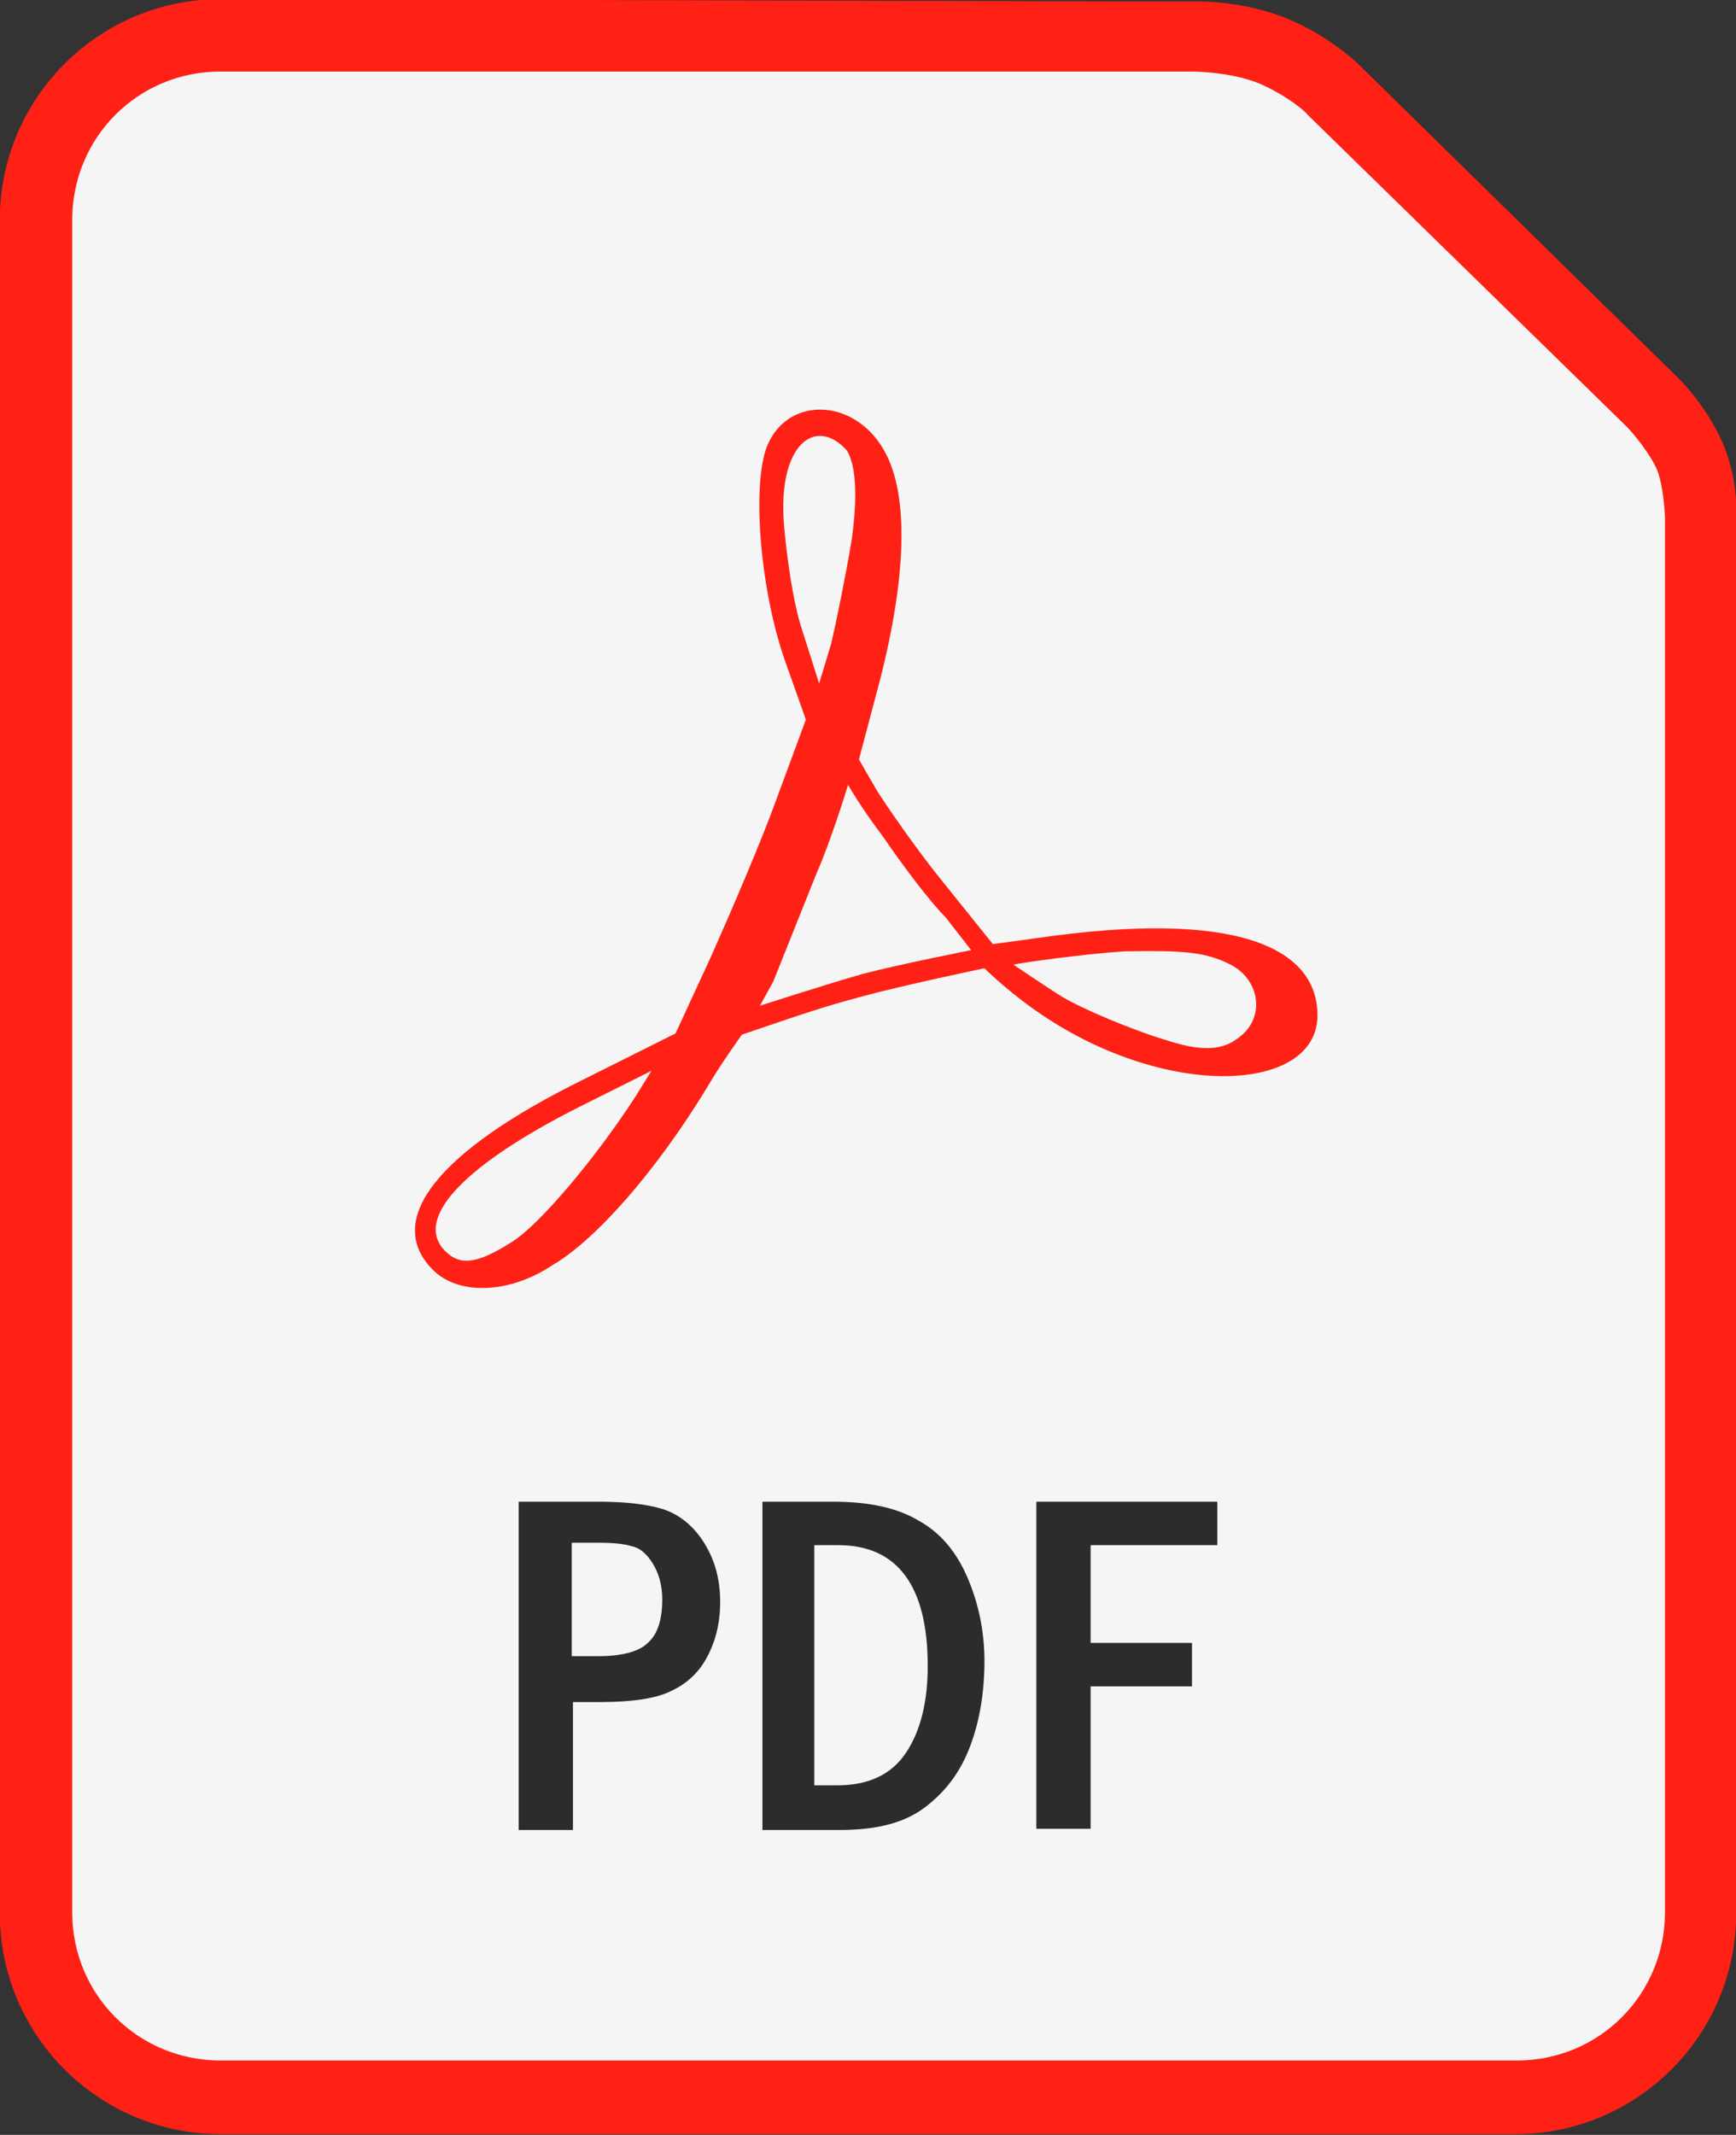 <?xml version="1.0" encoding="utf-8"?>
<!-- Generator: Adobe Illustrator 25.3.1, SVG Export Plug-In . SVG Version: 6.00 Build 0)  -->
<svg version="1.1" id="图层_1" xmlns="http://www.w3.org/2000/svg" xmlns:xlink="http://www.w3.org/1999/xlink" x="0px" y="0px"
	 viewBox="0 0 213.5 262.5" style="enable-background:new 0 0 213.5 262.5;" xml:space="preserve">
<rect x="0" y="0" width="213.5" height="262.5" fill="#333333" stroke="none"/>
<style type="text/css">
	.st0{fill:#FF2116;}
	.st1{fill:#F5F5F5;}
	.st2{fill:#2C2C2C;}
</style>
<g transform="translate(53.548 -183.975) scale(1.484)">
	<path class="st0" d="M-17.8,123.9c-10.1,0-18.3,8.2-18.3,18.3v140.3c0,10.1,8.2,18.3,18.3,18.3H89.5c10.1,0,18.3-8.2,18.3-18.3
		V167.2c0,0,0.3-3.4-1.2-6.7c-1.4-3.1-3.6-5.2-3.6-5.2c0,0,0,0,0,0l-26.6-26.1c0,0,0,0,0,0c0,0-2.3-2.2-5.6-3.6
		c-4-1.7-8.1-1.5-8.1-1.5l0.1,0L-17.8,123.9z"/>
	<path class="st1" d="M-17.8,129.9h80.4c0,0,0,0,0.1,0c0,0,3.2,0,5.6,1c2.3,1,3.9,2.4,3.9,2.5c0,0,0,0,0,0l26.6,26
		c0,0,1.6,1.7,2.4,3.4c0.6,1.4,0.7,4,0.7,4c0,0,0,0.1,0,0.1v115.5c0,6.8-5.4,12.3-12.3,12.3H-17.8c-6.8,0-12.3-5.4-12.3-12.3V142.2
		C-30.1,135.4-24.7,129.9-17.8,129.9L-17.8,129.9z"/>
	<path class="st0" d="M-0.2,229.2c-4.1-4.1,0.3-9.8,12.5-15.8l7.6-3.8l3-6.5c1.6-3.6,4.1-9.4,5.4-13l2.4-6.5l-1.7-4.8
		c-2.1-5.9-2.8-14.7-1.5-17.9c1.8-4.3,7.6-3.9,9.9,0.8c1.8,3.6,1.6,10.1-0.5,18.4l-1.8,6.8l1.5,2.6c0.9,1.4,3.3,4.9,5.5,7.6l4.1,5.1
		l5.1-0.7c16.2-2.1,21.8,1.5,21.8,6.6c0,6.5-12.8,7.1-23.5-0.5c-2.4-1.7-4.1-3.4-4.1-3.4s-6.7,1.4-10,2.3c-3.4,0.9-5.1,1.5-10.1,3.2
		c0,0-1.8,2.5-2.9,4.4c-4.2,6.9-9.2,12.6-12.8,14.7C6.1,231.2,1.9,231.3-0.2,229.2z M6.3,226.9c2.3-1.4,7-7,10.3-12.1l1.3-2.1l-6,3
		c-9.3,4.7-13.5,9-11.3,11.7C1.9,228.9,3.3,228.8,6.3,226.9L6.3,226.9z M66.5,210c2.3-1.6,1.9-4.8-0.6-6.1c-2-1-3.6-1.2-8.8-1.1
		c-3.2,0.2-8.3,0.9-9.2,1.1c0,0,2.8,1.9,4.1,2.7c1.7,1,5.7,2.7,8.7,3.6C63.5,211.1,65.2,211,66.5,210L66.5,210z M42.3,200
		c-1.4-1.4-3.7-4.5-5.2-6.7c-1.9-2.5-2.9-4.3-2.9-4.3s-1.4,4.6-2.6,7.3l-3.6,9l-1.1,2c0,0,5.6-1.8,8.4-2.6c3-0.8,9.1-2,9.1-2
		L42.3,200z M34.5,168.7c0.4-2.9,0.5-5.9-0.4-7.4c-2.6-2.9-5.8-0.5-5.2,6.3c0.2,2.3,0.7,6.2,1.5,8.6l1.4,4.4l1-3.3
		C33.2,175.6,34,171.7,34.5,168.7L34.5,168.7z"/>
	<path class="st2" d="M6.9,248.4h6.7c2.1,0,3.9,0.2,5.2,0.6c1.3,0.4,2.5,1.3,3.4,2.7c0.9,1.4,1.4,3,1.4,5c0,1.8-0.4,3.3-1.1,4.6
		c-0.7,1.3-1.7,2.2-3,2.8c-1.2,0.6-3.2,0.9-5.8,0.9h-2.3v10.6H6.9L6.9,248.4z M11.3,251.8v9.4h2.2c2,0,3.4-0.4,4.1-1.1
		c0.8-0.7,1.2-1.9,1.2-3.6c0-1.2-0.3-2.2-0.8-3c-0.5-0.8-1.1-1.3-1.7-1.4c-0.6-0.2-1.5-0.3-2.8-0.3L11.3,251.8z M26.9,248.4H33
		c2.9,0,5.3,0.5,7.1,1.6c1.8,1,3.1,2.6,4,4.7c0.9,2.1,1.4,4.4,1.4,6.9c0,2.6-0.4,5-1.2,7.1c-0.8,2.1-2,3.7-3.7,5
		c-1.7,1.3-4,1.9-7.1,1.9h-6.4V248.4z M31.4,252v19.9h1.9c2.6,0,4.5-0.9,5.7-2.7c1.2-1.8,1.8-4.2,1.8-7.2c0-6.6-2.5-10-7.4-10
		L31.4,252z M49.8,248.4h15v3.6H54.3v8.1h8.4v3.6h-8.4v11.8h-4.5L49.8,248.4z"/>
</g>
</svg>
